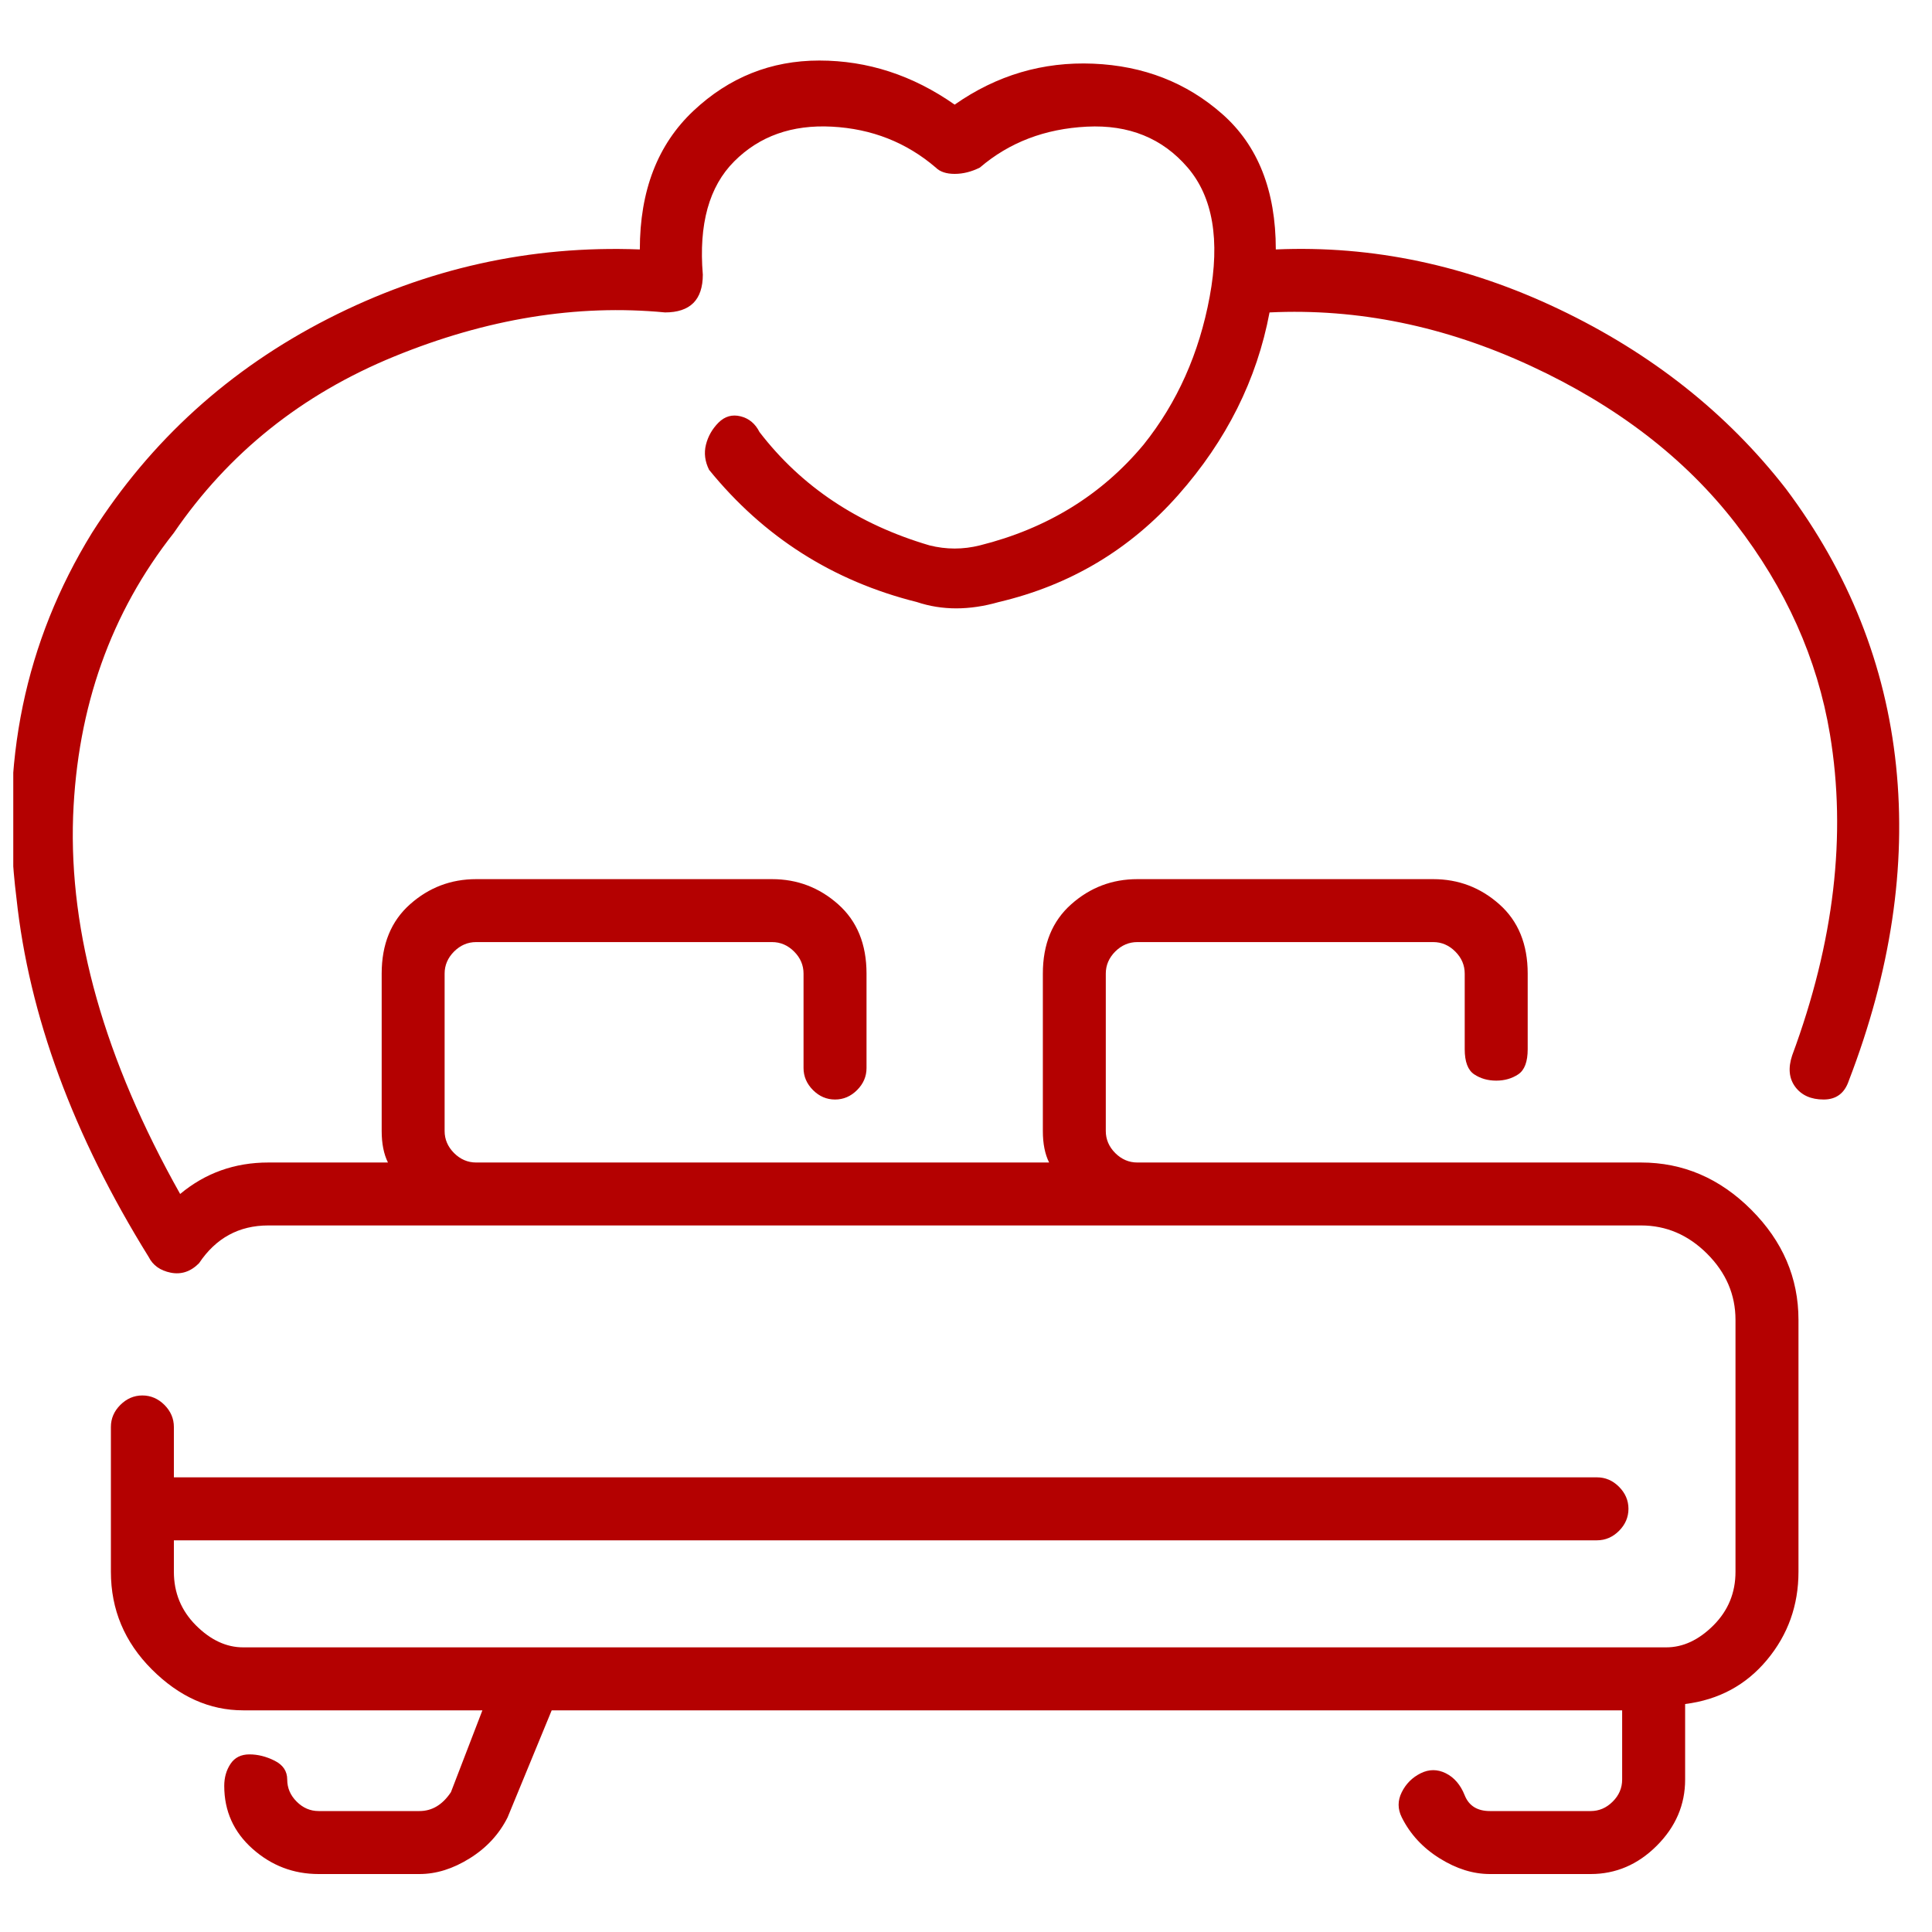 <svg width="45" height="45" viewBox="0 0 45 45" fill="none" xmlns="http://www.w3.org/2000/svg">
<g clip-path="url(#clip0_115_4347)">
<path d="M41.596 11.383C40.227 9.623 38.467 8.23 36.316 7.203C34.165 6.177 31.965 5.712 29.716 5.81C29.716 4.441 29.301 3.39 28.47 2.657C27.639 1.923 26.636 1.532 25.463 1.483C24.29 1.434 23.214 1.752 22.236 2.437C21.259 1.752 20.207 1.41 19.083 1.41C17.959 1.41 16.981 1.801 16.15 2.583C15.319 3.365 14.903 4.441 14.903 5.81C12.361 5.712 9.941 6.25 7.643 7.423C5.345 8.597 3.512 10.259 2.143 12.41C0.579 14.952 -0.008 17.788 0.383 20.917C0.676 23.654 1.703 26.441 3.463 29.277C3.561 29.472 3.732 29.594 3.976 29.643C4.221 29.692 4.441 29.619 4.636 29.423C5.027 28.837 5.565 28.543 6.25 28.543H38.223C38.81 28.543 39.323 28.763 39.763 29.203C40.203 29.643 40.423 30.157 40.423 30.743V36.61C40.423 37.099 40.252 37.514 39.91 37.857C39.567 38.199 39.201 38.37 38.81 38.37H5.663C5.272 38.37 4.905 38.199 4.563 37.857C4.221 37.514 4.05 37.099 4.05 36.61V35.877H37.196C37.392 35.877 37.563 35.803 37.71 35.657C37.856 35.51 37.93 35.339 37.93 35.143C37.93 34.948 37.856 34.777 37.71 34.63C37.563 34.483 37.392 34.41 37.196 34.41H4.05V33.237C4.05 33.041 3.976 32.87 3.83 32.723C3.683 32.577 3.512 32.503 3.316 32.503C3.121 32.503 2.95 32.577 2.803 32.723C2.656 32.87 2.583 33.041 2.583 33.237V36.61C2.583 37.49 2.901 38.248 3.536 38.883C4.172 39.519 4.881 39.837 5.663 39.837H11.236L10.503 41.743C10.307 42.037 10.063 42.183 9.77 42.183H7.423C7.227 42.183 7.056 42.11 6.91 41.963C6.763 41.817 6.69 41.645 6.69 41.45C6.69 41.254 6.592 41.108 6.396 41.01C6.201 40.912 6.005 40.863 5.81 40.863C5.614 40.863 5.467 40.937 5.37 41.083C5.272 41.23 5.223 41.401 5.223 41.597C5.223 42.183 5.443 42.672 5.883 43.063C6.323 43.454 6.836 43.65 7.423 43.65H9.77C10.161 43.65 10.552 43.528 10.943 43.283C11.334 43.039 11.627 42.721 11.823 42.33L12.85 39.837H37.783V41.45C37.783 41.645 37.71 41.817 37.563 41.963C37.416 42.11 37.245 42.183 37.05 42.183H34.703C34.41 42.183 34.214 42.061 34.116 41.817C34.019 41.572 33.872 41.401 33.676 41.303C33.481 41.206 33.285 41.206 33.09 41.303C32.894 41.401 32.747 41.548 32.65 41.743C32.552 41.939 32.552 42.134 32.65 42.33C32.845 42.721 33.139 43.039 33.53 43.283C33.921 43.528 34.312 43.65 34.703 43.65H37.05C37.636 43.65 38.15 43.43 38.59 42.99C39.03 42.55 39.25 42.037 39.25 41.45V39.69C40.032 39.592 40.667 39.25 41.156 38.663C41.645 38.077 41.89 37.392 41.89 36.61V30.743C41.89 29.765 41.523 28.91 40.79 28.177C40.056 27.443 39.201 27.077 38.223 27.077H26.49C26.294 27.077 26.123 27.003 25.976 26.857C25.83 26.71 25.756 26.539 25.756 26.343V22.677C25.756 22.481 25.83 22.31 25.976 22.163C26.123 22.017 26.294 21.943 26.49 21.943H33.383C33.578 21.943 33.75 22.017 33.896 22.163C34.043 22.31 34.116 22.481 34.116 22.677V24.437C34.116 24.73 34.19 24.925 34.336 25.023C34.483 25.121 34.654 25.17 34.85 25.17C35.045 25.17 35.216 25.121 35.363 25.023C35.51 24.925 35.583 24.73 35.583 24.437V22.677C35.583 21.992 35.363 21.454 34.923 21.063C34.483 20.672 33.97 20.477 33.383 20.477H26.49C25.903 20.477 25.39 20.672 24.95 21.063C24.51 21.454 24.29 21.992 24.29 22.677V26.343C24.29 26.637 24.338 26.881 24.436 27.077H11.09C10.894 27.077 10.723 27.003 10.576 26.857C10.43 26.71 10.356 26.539 10.356 26.343V22.677C10.356 22.481 10.43 22.31 10.576 22.163C10.723 22.017 10.894 21.943 11.09 21.943H17.983C18.178 21.943 18.35 22.017 18.496 22.163C18.643 22.31 18.716 22.481 18.716 22.677V24.877C18.716 25.072 18.79 25.243 18.936 25.39C19.083 25.537 19.254 25.61 19.45 25.61C19.645 25.61 19.816 25.537 19.963 25.39C20.11 25.243 20.183 25.072 20.183 24.877V22.677C20.183 21.992 19.963 21.454 19.523 21.063C19.083 20.672 18.57 20.477 17.983 20.477H11.09C10.503 20.477 9.99 20.672 9.55 21.063C9.11 21.454 8.89 21.992 8.89 22.677V26.343C8.89 26.637 8.939 26.881 9.036 27.077H6.25C5.467 27.077 4.783 27.321 4.196 27.81C2.436 24.681 1.605 21.748 1.703 19.01C1.801 16.468 2.583 14.268 4.05 12.41C5.321 10.552 7.032 9.183 9.183 8.303C11.334 7.423 13.436 7.081 15.49 7.277C15.783 7.277 16.003 7.203 16.15 7.057C16.296 6.91 16.37 6.69 16.37 6.397C16.272 5.223 16.516 4.343 17.103 3.757C17.69 3.17 18.447 2.901 19.376 2.95C20.305 2.999 21.112 3.317 21.796 3.903C21.894 4.001 22.041 4.05 22.236 4.05C22.432 4.05 22.627 4.001 22.823 3.903C23.507 3.317 24.338 2.999 25.316 2.95C26.294 2.901 27.076 3.219 27.663 3.903C28.25 4.588 28.421 5.59 28.176 6.91C27.932 8.23 27.419 9.379 26.636 10.357C25.659 11.53 24.387 12.312 22.823 12.703C22.432 12.801 22.041 12.801 21.65 12.703C19.987 12.214 18.667 11.334 17.69 10.063C17.592 9.868 17.445 9.745 17.25 9.697C17.054 9.648 16.883 9.697 16.736 9.843C16.59 9.99 16.492 10.161 16.443 10.357C16.394 10.552 16.419 10.748 16.516 10.943C17.787 12.508 19.401 13.534 21.356 14.023C21.943 14.219 22.578 14.219 23.263 14.023C24.925 13.632 26.319 12.801 27.443 11.53C28.567 10.259 29.276 8.841 29.57 7.277C31.623 7.179 33.652 7.594 35.656 8.523C37.661 9.452 39.25 10.674 40.423 12.19C41.596 13.706 42.33 15.343 42.623 17.103C43.014 19.45 42.721 21.943 41.743 24.583C41.645 24.877 41.67 25.121 41.816 25.317C41.963 25.512 42.183 25.61 42.476 25.61C42.77 25.61 42.965 25.463 43.063 25.17C44.041 22.628 44.407 20.183 44.163 17.837C43.919 15.49 43.063 13.339 41.596 11.383Z" fill="#B40101"/>
</g>
<defs>
<clipPath id="clip0_115_4347">
<rect width="44.02" height="44" fill="white" transform="matrix(1 0 0 -1 0.309 44.53)"/>
</clipPath>
</defs>
</svg>
